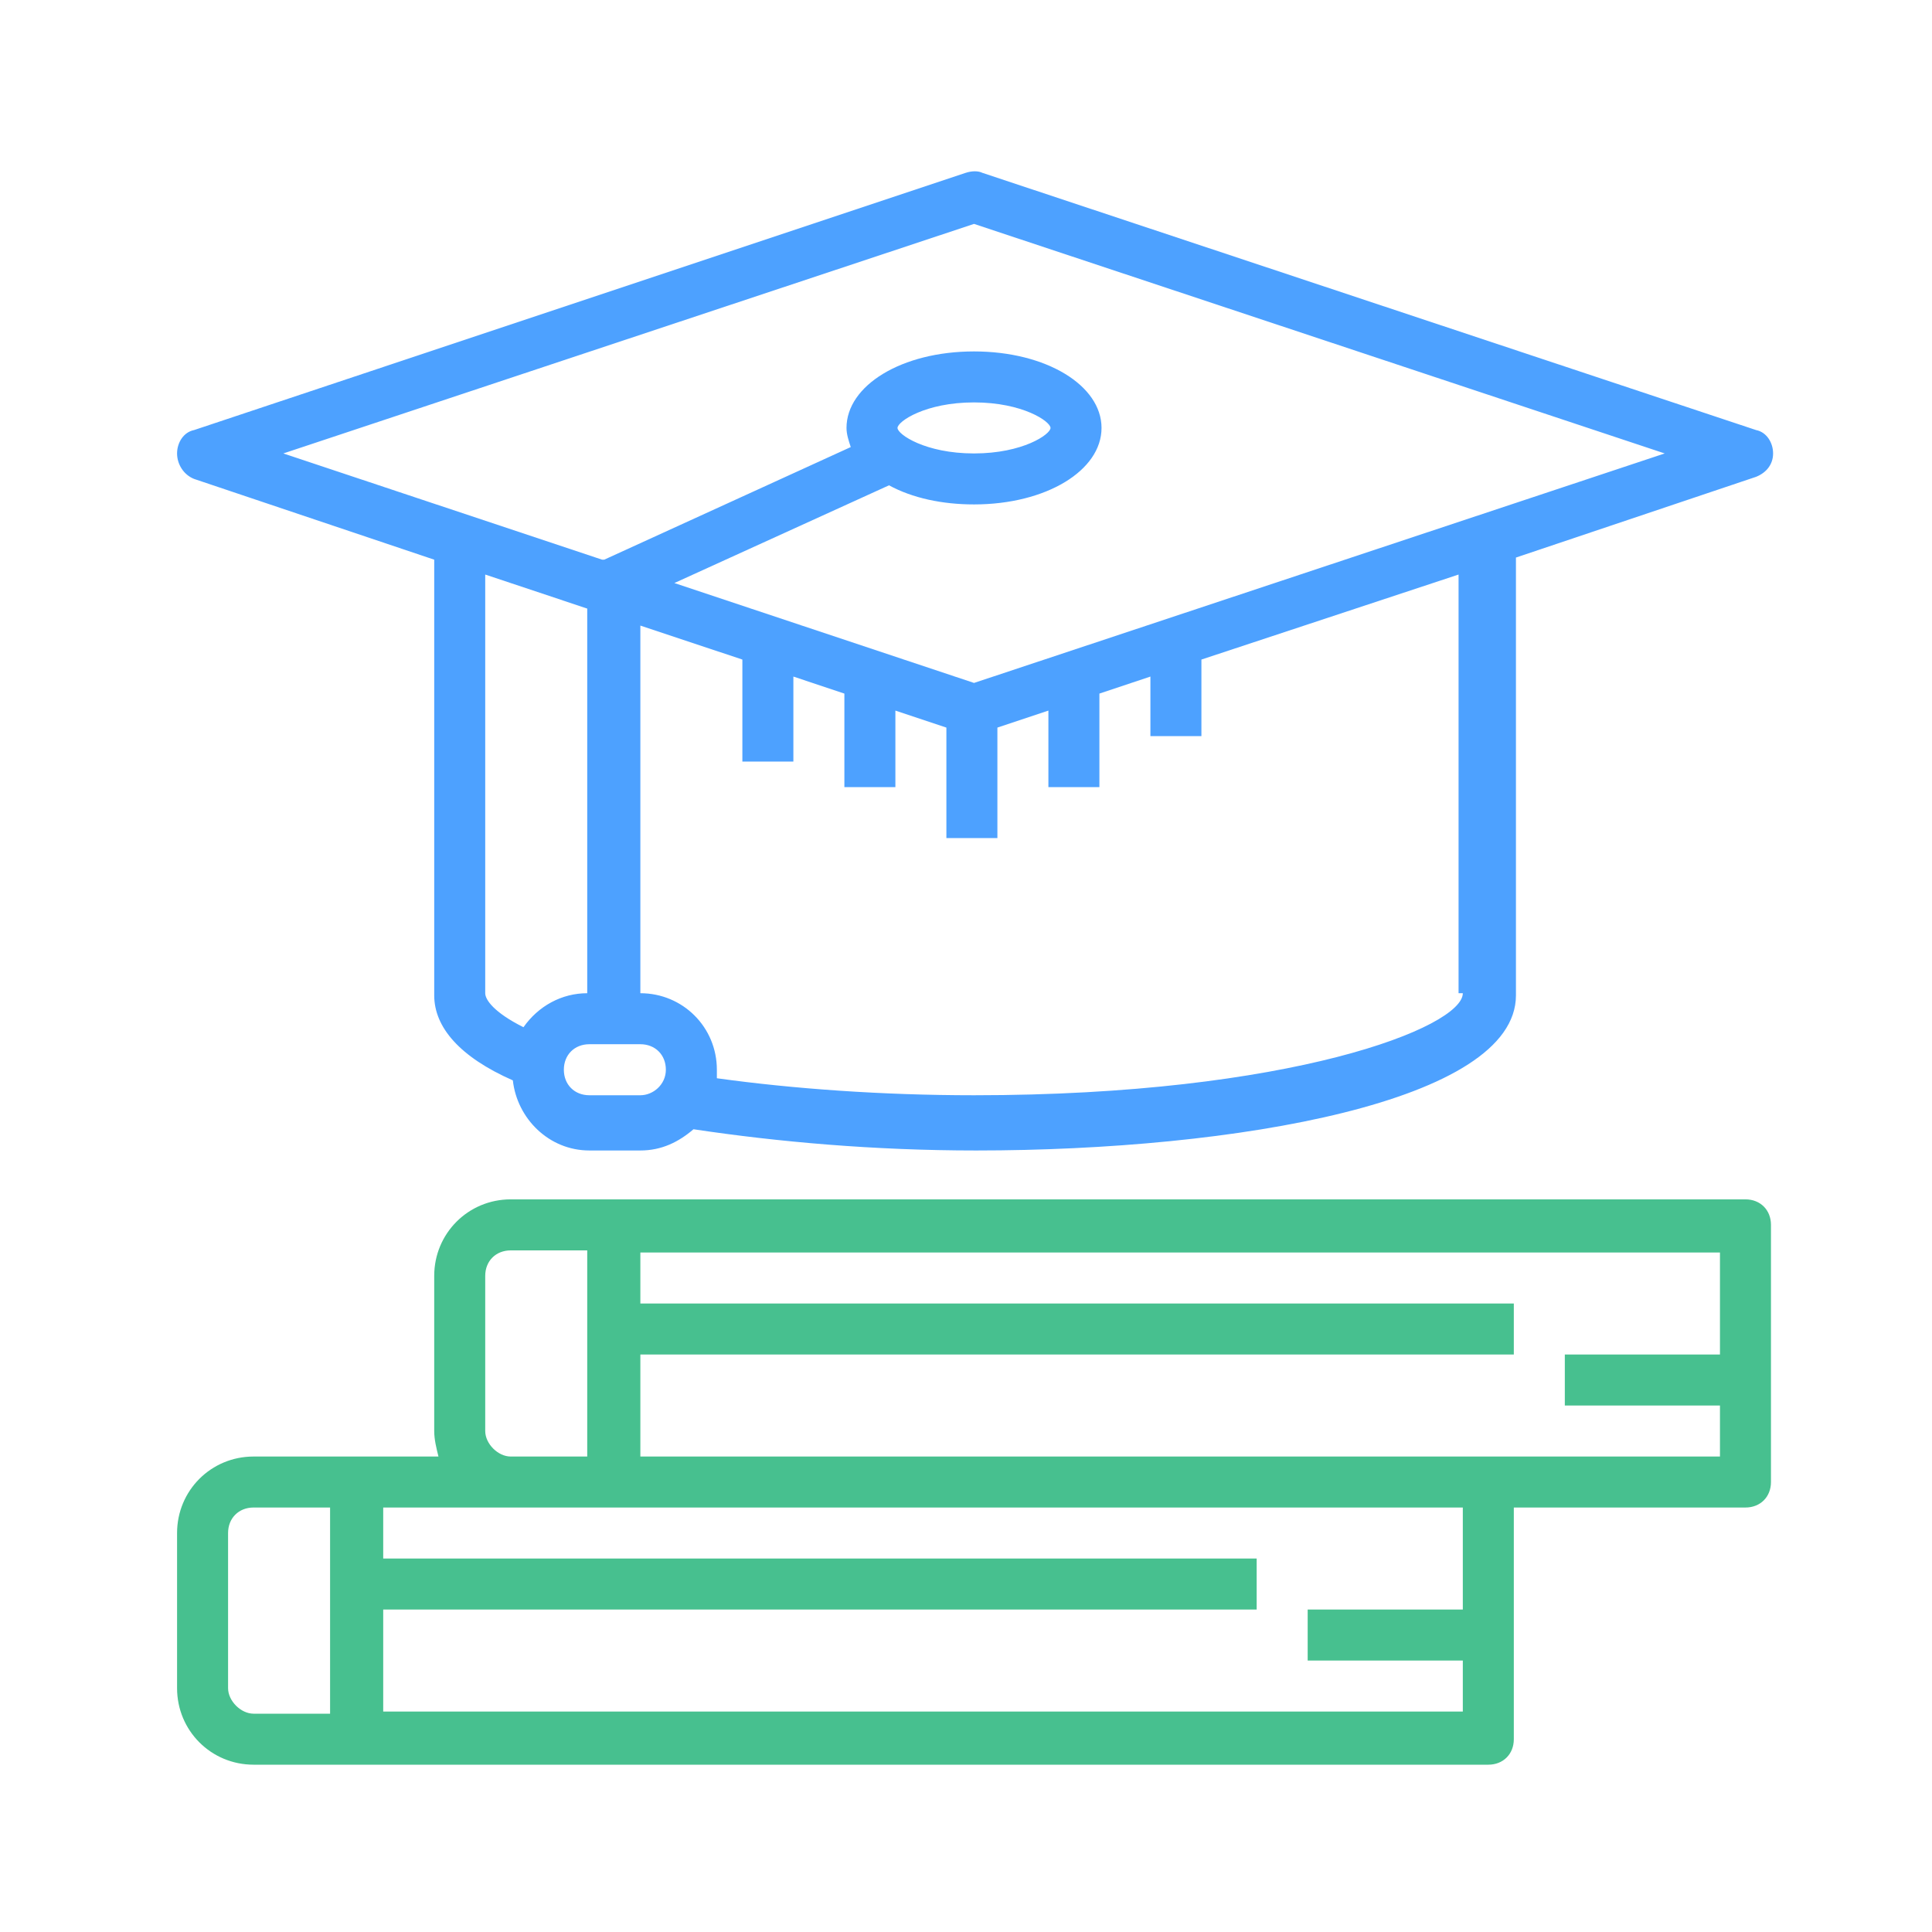 <svg width="80" height="80" viewBox="0 0 80 80" fill="none" xmlns="http://www.w3.org/2000/svg">
<path fill-rule="evenodd" clip-rule="evenodd" d="M72.276 49.663H21.148C19.388 49.663 17.98 51.072 17.98 52.831V59.255C17.98 59.608 18.068 59.959 18.156 60.312H10.5C8.74 60.312 7.332 61.719 7.332 63.48V69.903C7.332 71.663 8.74 73.072 10.5 73.072H61.628C62.244 73.072 62.684 72.632 62.684 72.016V62.423H72.276C72.892 62.423 73.332 61.983 73.332 61.367V50.719C73.332 50.103 72.892 49.663 72.276 49.663ZM20.092 59.255V52.831C20.092 52.215 20.532 51.776 21.148 51.776H24.316V60.312H21.148C20.62 60.312 20.092 59.783 20.092 59.255ZM9.444 63.48V69.903C9.444 70.431 9.972 70.96 10.5 70.96H13.668V62.423H10.5C9.884 62.423 9.444 62.864 9.444 63.48ZM60.572 66.647H54.148V68.76H60.572V70.871H15.868V66.647H52.036V64.535H15.868V62.423H60.572V66.647ZM26.516 60.312H61.628H71.22V58.2H64.796V56.087H71.22V51.864H26.516V53.975H62.684V56.087H26.516V60.312Z" fill="#47C08F"/>
<path fill-rule="evenodd" clip-rule="evenodd" d="M17.98 23.175L8.036 19.831C7.596 19.655 7.332 19.215 7.332 18.776C7.332 18.335 7.596 17.895 8.036 17.808L39.98 7.159C40.244 7.071 40.508 7.071 40.684 7.159L72.716 17.808C73.156 17.895 73.42 18.335 73.42 18.776C73.42 19.215 73.156 19.567 72.716 19.744L62.772 23.087V41.215C62.772 45.615 51.156 47.639 40.42 47.639C36.196 47.639 32.236 47.288 28.716 46.76C28.1 47.288 27.396 47.639 26.516 47.639H24.404C22.732 47.639 21.412 46.319 21.236 44.736C19.036 43.767 17.98 42.535 17.98 41.215V23.175ZM20.092 23.791V41.127C20.092 41.392 20.444 41.919 21.676 42.535C22.292 41.656 23.26 41.127 24.316 41.127V25.2L20.092 23.791ZM26.516 45.352H24.404C23.788 45.352 23.348 44.911 23.348 44.295C23.348 43.679 23.788 43.239 24.404 43.239H26.516C27.132 43.239 27.572 43.679 27.572 44.295C27.572 44.911 27.044 45.352 26.516 45.352ZM40.332 45.352C53.444 45.352 60.572 42.535 60.572 41.127H60.396V23.791L49.748 27.311V30.48H47.636V28.015L45.524 28.72V32.592H43.412V29.424L41.3 30.128V34.703H39.188V30.128L37.076 29.424V32.592H34.964V28.72L32.852 28.015V31.535H30.74V27.311L26.516 25.904V41.127C28.276 41.127 29.684 42.535 29.684 44.295V44.648C32.852 45.087 36.548 45.352 40.332 45.352ZM40.332 9.271L68.932 18.776L40.332 28.279L27.924 24.143L36.812 20.096C37.78 20.623 39.012 20.887 40.332 20.887C43.324 20.887 45.612 19.48 45.612 17.72C45.612 15.96 43.324 14.552 40.332 14.552C37.34 14.552 35.052 15.96 35.052 17.72C35.052 17.983 35.14 18.247 35.228 18.512L25.02 23.175H24.932L11.732 18.776L40.332 9.271ZM40.332 16.663C38.308 16.663 37.164 17.456 37.164 17.72C37.164 17.983 38.308 18.776 40.332 18.776C42.356 18.776 43.5 17.983 43.5 17.72C43.5 17.456 42.356 16.663 40.332 16.663Z" fill="#4DA1FF"/>
</svg>
